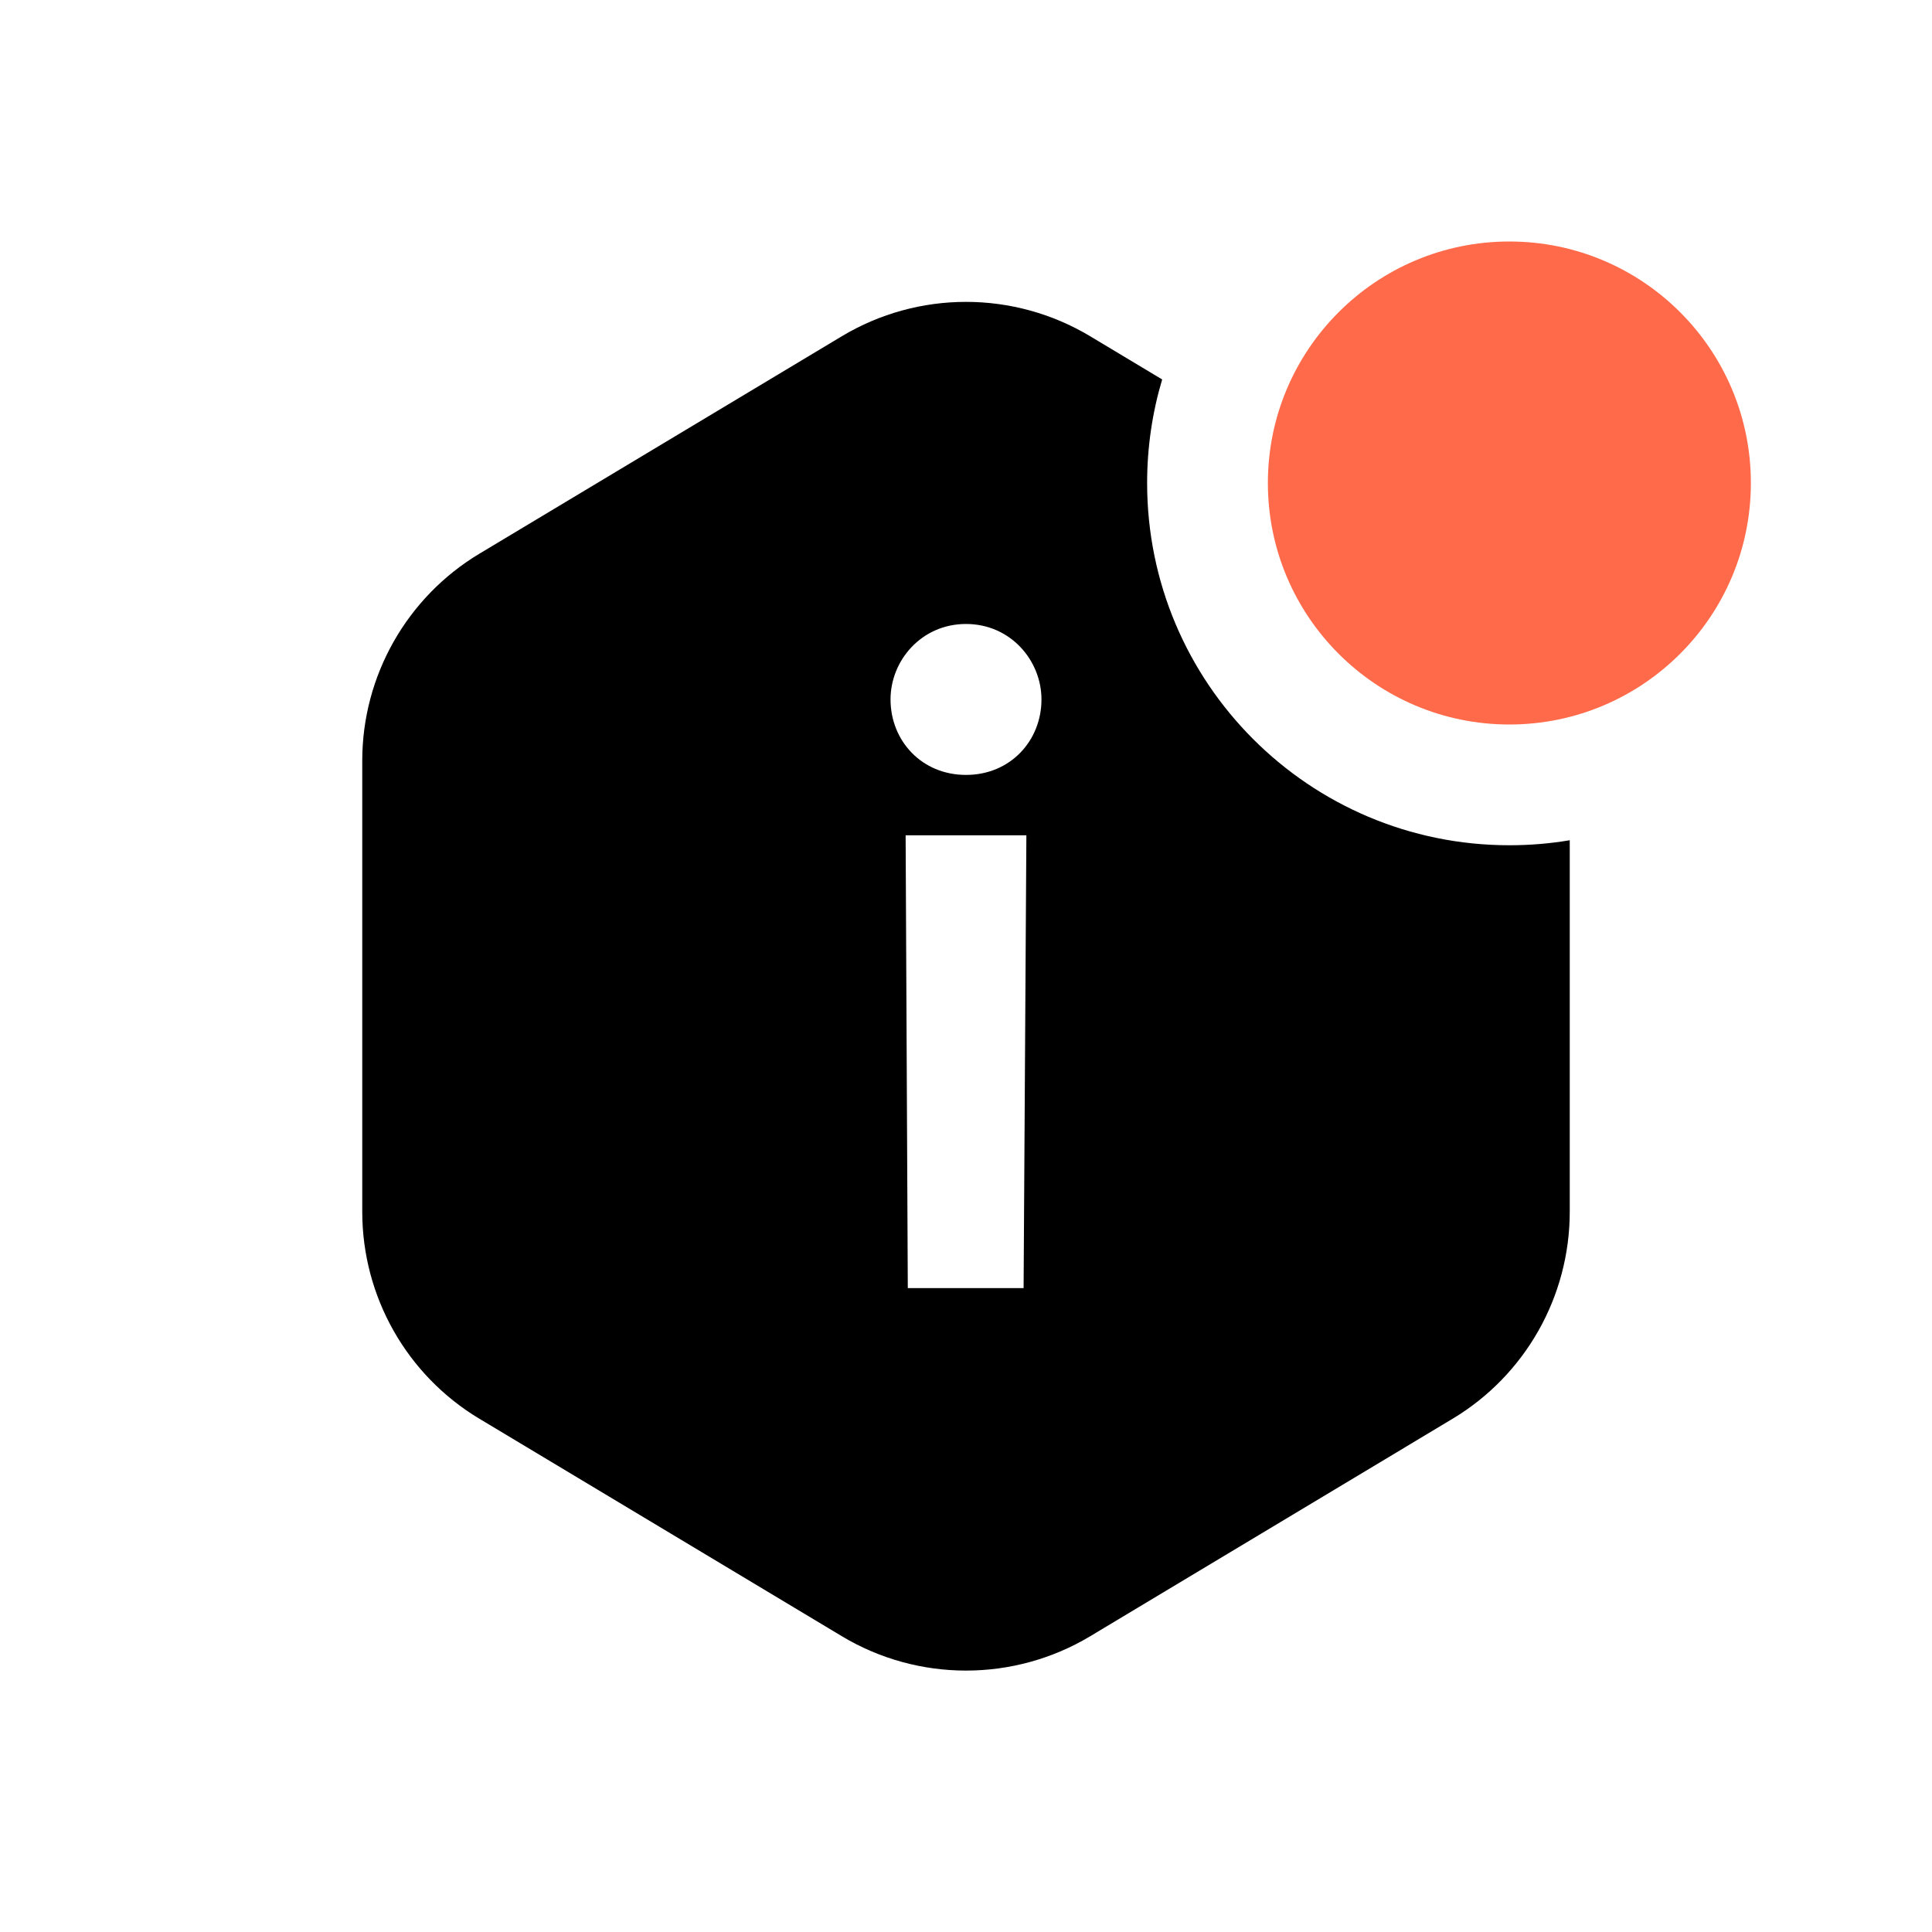 <svg width="32" height="32" viewBox="0 0 32 32" fill="none" xmlns="http://www.w3.org/2000/svg">
<path fill-rule="evenodd" clip-rule="evenodd" d="M26 13.917C25.675 13.972 25.341 14 25 14C21.686 14 19 11.314 19 8C19 7.404 19.087 6.828 19.249 6.285L18.058 5.57C16.791 4.81 15.209 4.81 13.942 5.57L7.942 9.17C6.737 9.893 6 11.195 6 12.6V20.07C6 21.476 6.737 22.778 7.942 23.5L13.942 27.1C15.209 27.86 16.791 27.86 18.058 27.101L24.058 23.5C25.263 22.778 26 21.476 26 20.07V13.917ZM15 13.835H17L16.954 21.335H15.036L15 13.835ZM17.25 11.585C17.25 12.265 16.738 12.835 16 12.835C15.262 12.835 14.75 12.265 14.75 11.585C14.75 10.94 15.262 10.335 16 10.335C16.738 10.335 17.25 10.94 17.25 11.585Z" fill="currentColor"/>
<path d="M29 8C29 10.209 27.209 12 25 12C22.791 12 21 10.209 21 8C21 5.791 22.791 4 25 4C27.209 4 29 5.791 29 8Z" fill="#FF6A4A"/>
</svg>
